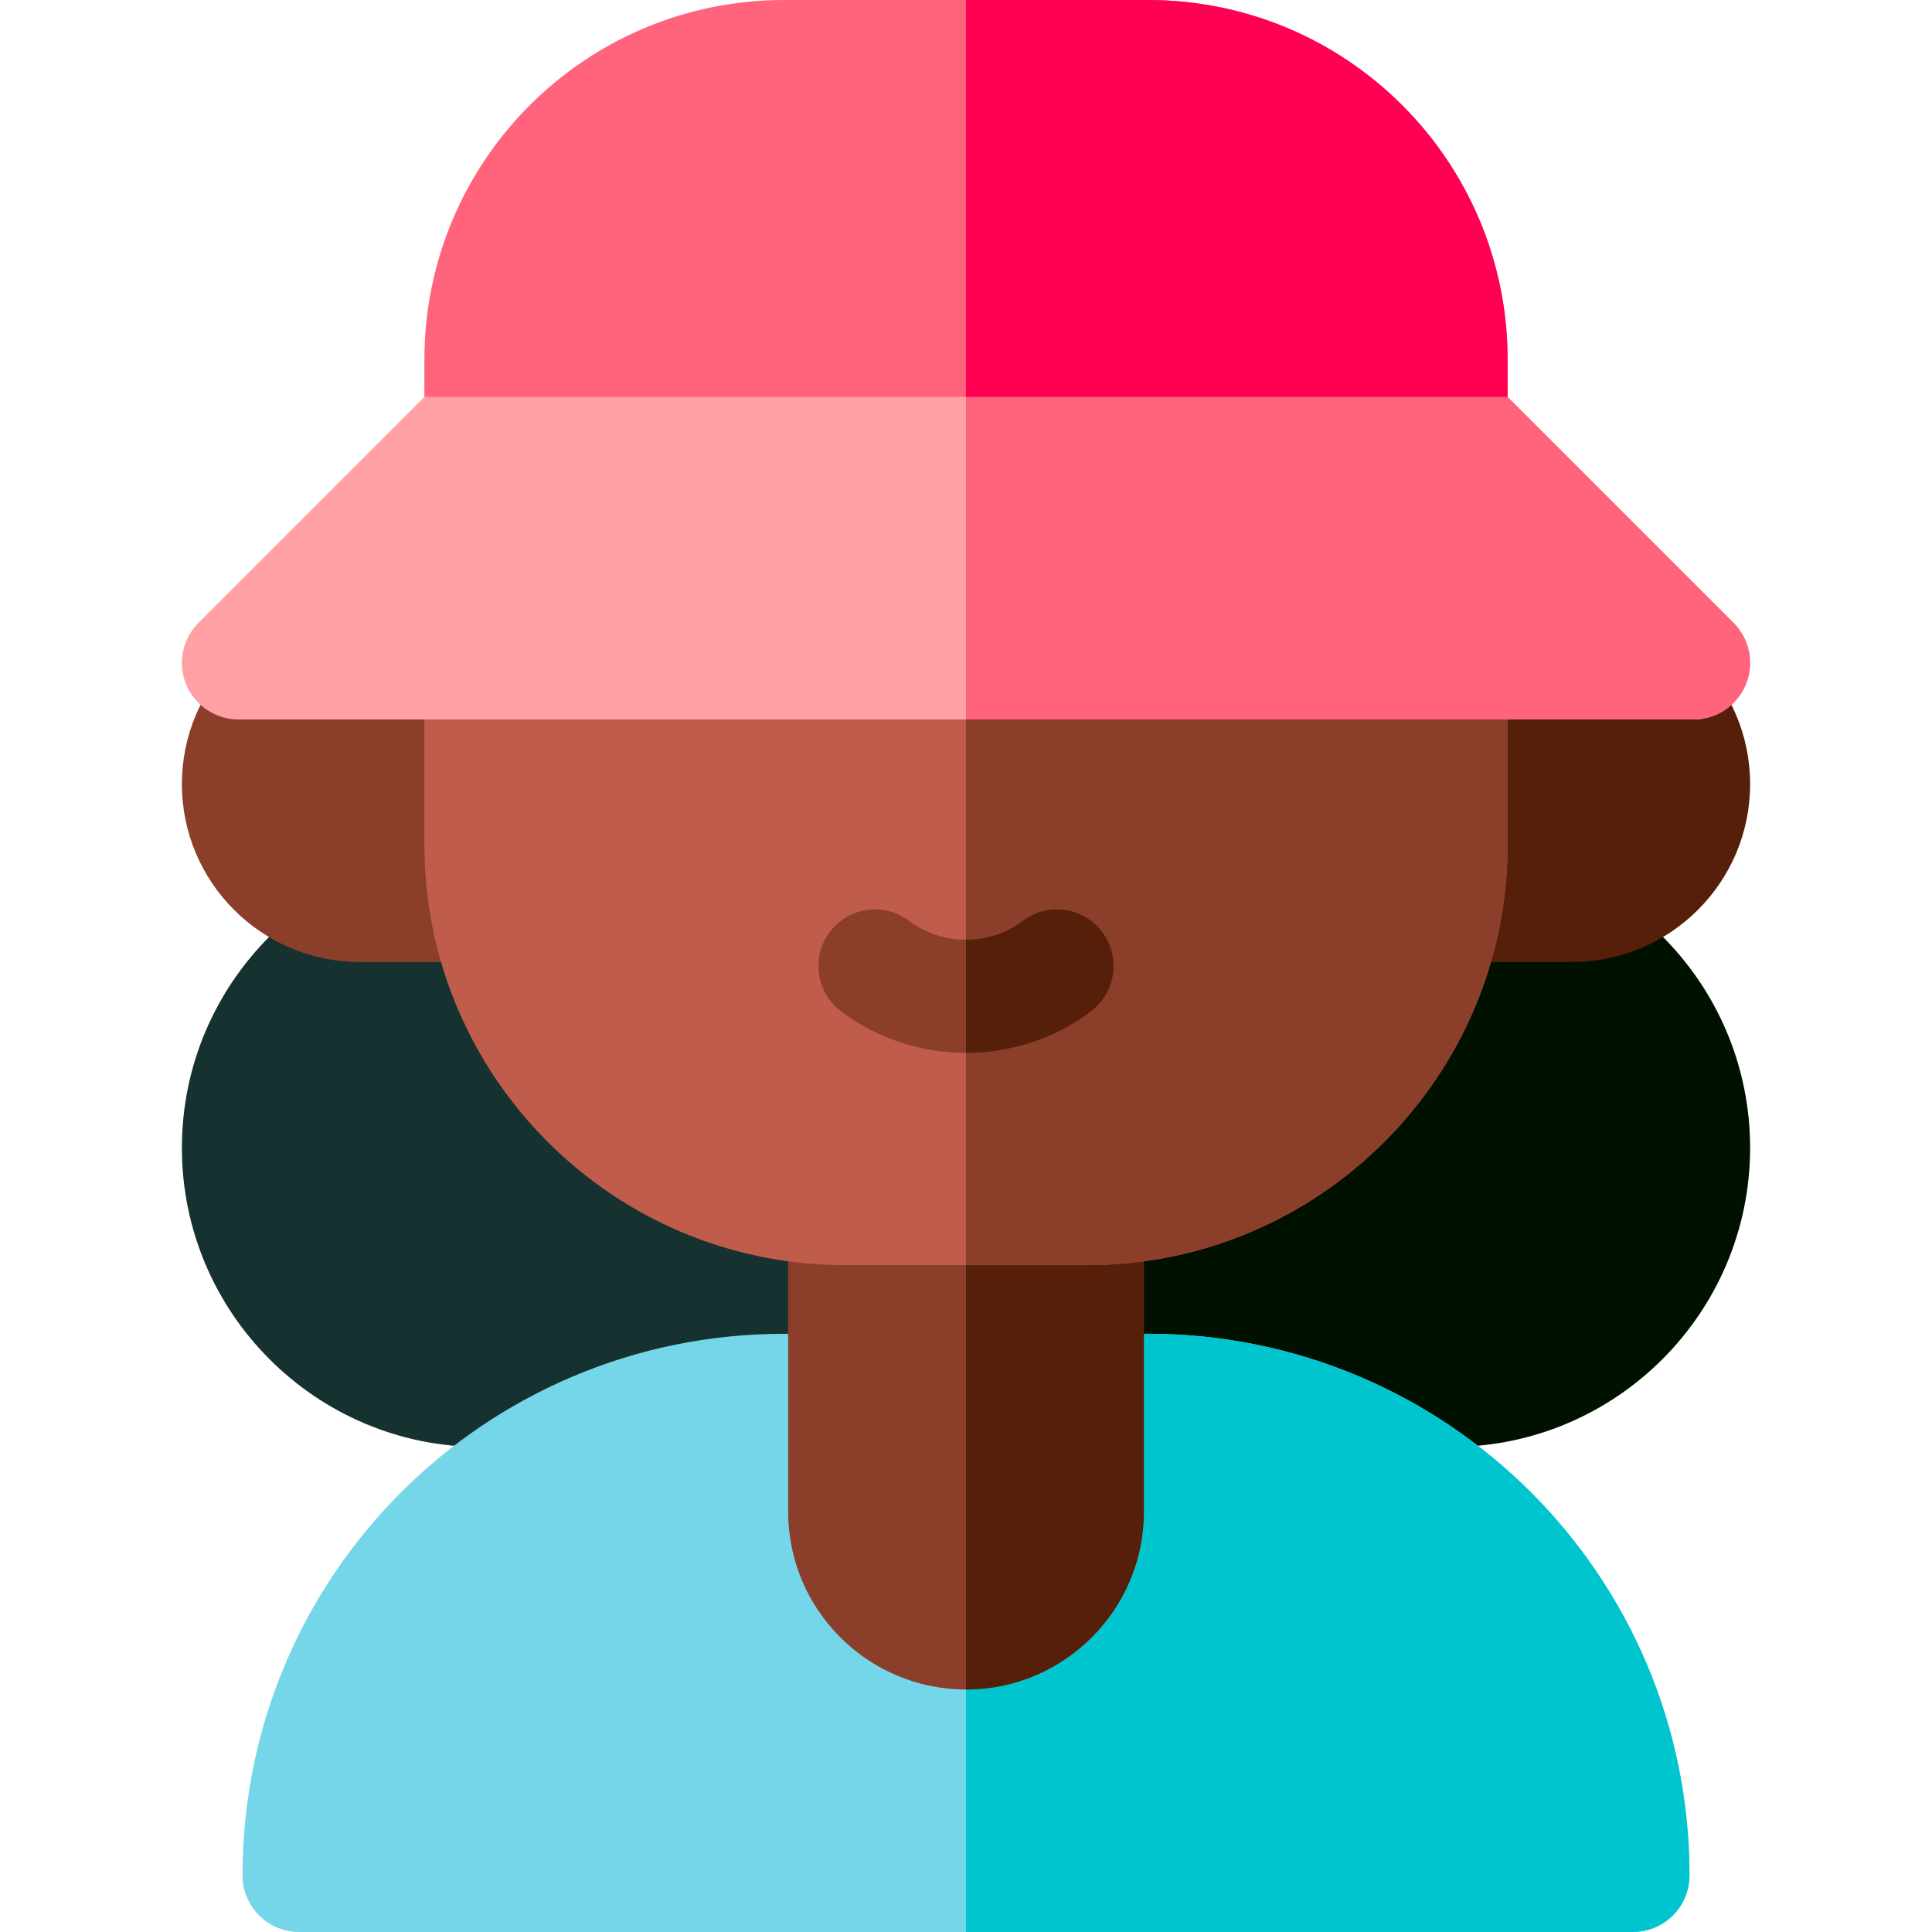 <svg id="Layer_1" enable-background="new 0 0 512 512" height="512" viewBox="0 0 512 512" width="512" xmlns="http://www.w3.org/2000/svg"><g><path d="m288.133 224.917h96.416c43.699 0 79.25 35.552 79.25 79.267 0 43.708-35.559 79.267-79.267 79.267h-96.4c-8.284 0-15-6.716-15-15v-128.534c.001-8.285 6.717-15 15.001-15z" fill="#010"/><path d="m223.867 224.933h-96.416c-43.699 0-79.25 35.552-79.25 79.267 0 43.708 35.559 79.267 79.267 79.267h96.4c8.284 0 15-6.716 15-15v-128.534c-.001-8.284-6.717-15-15.001-15z" fill="#163230"/><path d="m127.467 254.933h-32.134c-25.989 0-47.133-21.144-47.133-47.133s21.144-47.133 47.133-47.133h32.133c8.284 0 15 6.716 15 15v64.267c.001 8.283-6.715 14.999-14.999 14.999z" fill="#8b3e2a"/><path d="m416.667 254.933h-32.134c-8.284 0-15-6.716-15-15v-64.267c0-8.284 6.716-15 15-15h32.134c25.989 0 47.133 21.144 47.133 47.133s-21.144 47.134-47.133 47.134z" fill="#551f09"/><path d="m304.216 353.467c79.253 0 143.518 64.118 143.518 143.517v.016c0 8.284-6.716 15-15 15h-353.467c-8.284 0-15-6.716-15-15 0-79.259 64.11-143.533 143.517-143.533z" fill="#75d6e9"/><path d="m447.733 497v-.016c0-79.399-64.264-143.517-143.518-143.517h-48.215v158.533h176.733c8.285 0 15-6.716 15-15z" fill="#00c5cf"/><path d="m256 447.733c-25.989 0-47.133-21.144-47.133-47.133v-80.333c0-8.284 6.716-15 15-15h64.267c8.284 0 15 6.716 15 15v80.333c0 25.989-21.145 47.133-47.134 47.133z" fill="#8b3e2a"/><path d="m303.134 400.6v-80.333c0-8.284-6.716-15-15-15h-32.134v142.467c25.989-.001 47.134-21.145 47.134-47.134z" fill="#551f09"/><path d="m288.134 335.267h-64.267c-61.426 0-111.4-49.974-111.4-111.4v-48.2c0-8.284 6.716-15 15-15h257.066c8.284 0 15 6.716 15 15v48.2c0 61.426-49.973 111.4-111.399 111.4z" fill="#c05c4b"/><path d="m399.533 223.867v-48.2c0-8.284-6.716-15-15-15h-128.533v174.6h32.134c61.426 0 111.399-49.974 111.399-111.4z" fill="#8b3e2a"/><path d="m448.8 190.667h-385.6c-6.067 0-11.536-3.655-13.858-9.26-2.321-5.605-1.038-12.057 3.252-16.347l64.267-64.267c2.812-2.813 6.628-4.394 10.606-4.394h257.066c3.979 0 7.794 1.581 10.606 4.394l64.267 64.267c4.29 4.29 5.573 10.742 3.252 16.347-2.322 5.605-7.791 9.26-13.858 9.26z" fill="#ffa0a5"/><path d="m462.658 181.407c2.321-5.605 1.038-12.057-3.252-16.347l-64.267-64.267c-2.812-2.813-6.628-4.394-10.606-4.394h-128.533v94.267h192.8c6.067.001 11.536-3.654 13.858-9.259z" fill="#ff647c"/><path d="m399.533 105.187v-9.854c0-52.738-42.687-95.333-95.333-95.333h-96.4c-52.731 0-95.333 42.68-95.333 95.333v9.854z" fill="#ff647c"/><path d="m399.533 95.333c0-52.738-42.687-95.333-95.333-95.333h-48.2v105.187h143.533z" fill="#ff0052"/><path d="m256 279.033c-12.053 0-23.85-3.95-33.219-11.123-6.578-5.036-7.828-14.451-2.792-21.029s14.449-7.828 21.029-2.792c4.164 3.188 9.484 4.943 14.981 4.943s10.817-1.755 14.98-4.943c6.578-5.036 15.994-3.787 21.029 2.791 5.036 6.578 3.786 15.993-2.791 21.029-9.366 7.174-21.164 11.124-33.217 11.124z" fill="#8b3e2a"/><path d="m289.219 267.91c6.577-5.036 7.827-14.451 2.791-21.029-5.035-6.577-14.451-7.827-21.029-2.791-4.163 3.188-9.483 4.943-14.98 4.943v30c12.052 0 23.85-3.95 33.218-11.123z" fill="#551f09"/></g></svg>